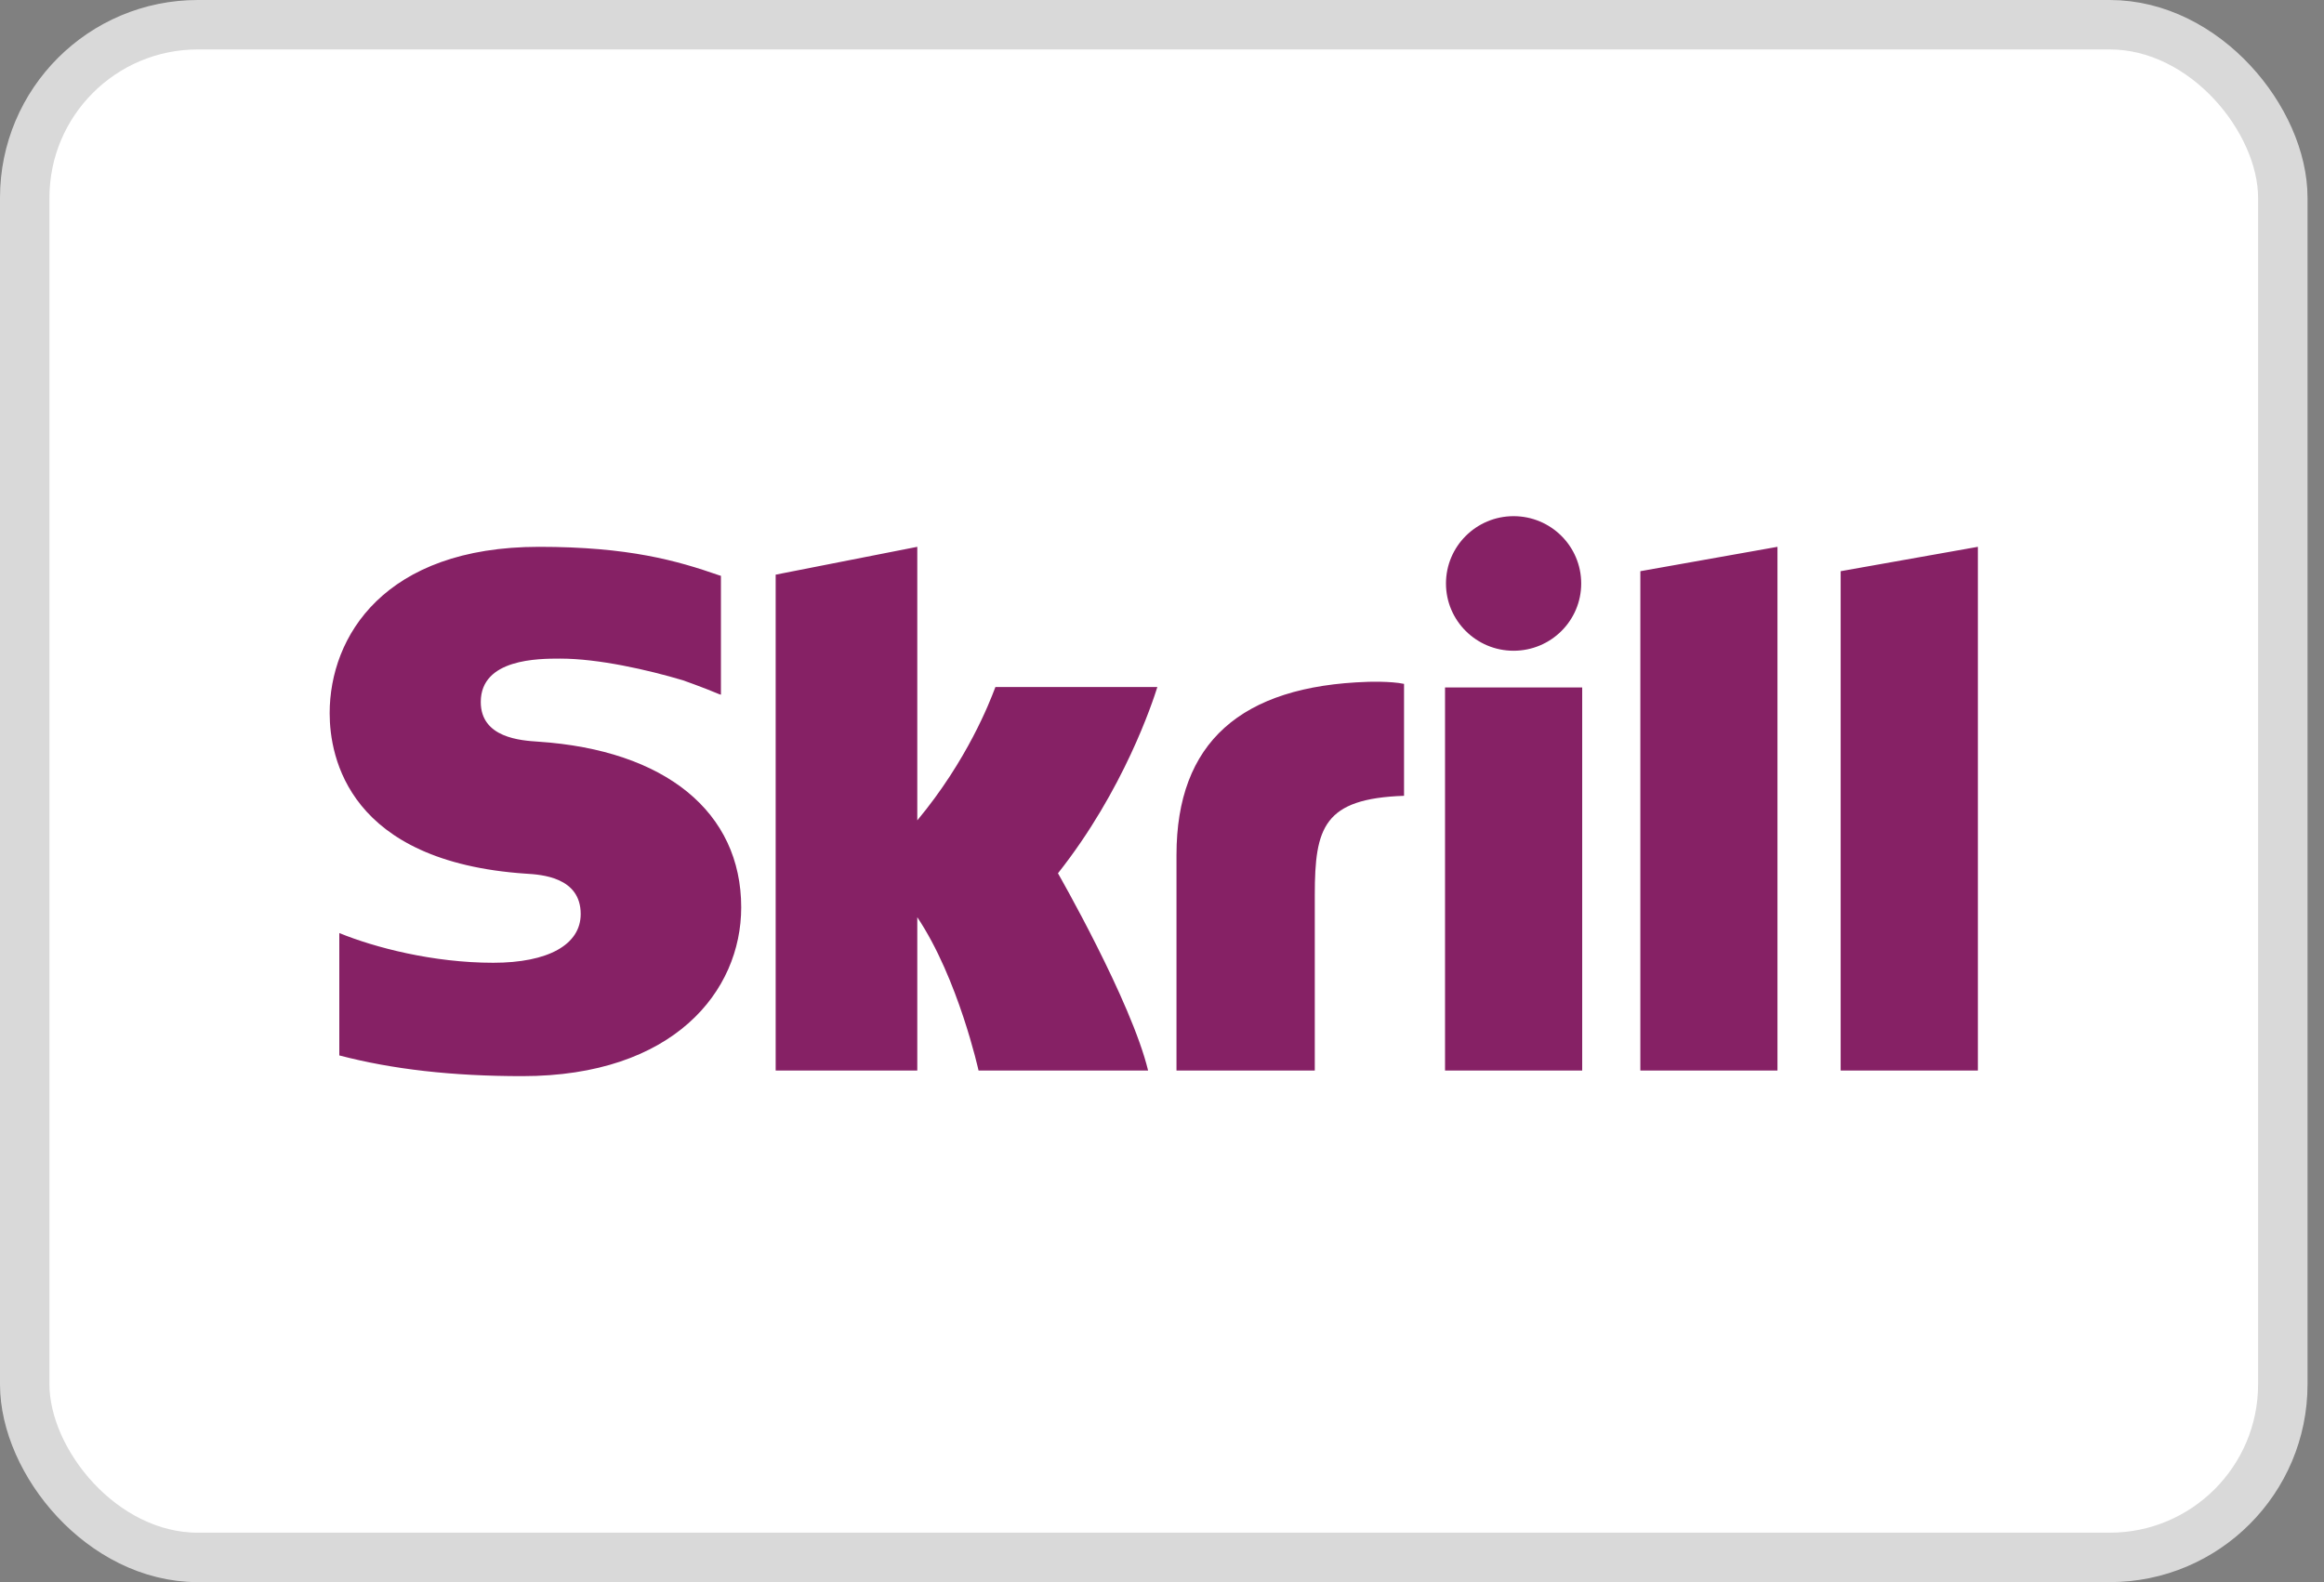 <svg width="47" height="32" viewBox="0 0 47 32" fill="none" xmlns="http://www.w3.org/2000/svg">
<rect x="0" y="0" width="47" height="32" fill="#808080" stroke="none"/>
<rect x="0.5" y="0.5" width="45.667" height="31" rx="3.5" fill="white" stroke="#D9D9D9"/>
<path fill-rule="evenodd" clip-rule="evenodd" d="M30.61 10.44C29.856 10.44 29.243 11.05 29.243 11.802C29.243 12.553 29.856 13.162 30.61 13.162C31.366 13.162 31.978 12.553 31.978 11.802C31.978 11.05 31.366 10.44 30.61 10.44ZM10.886 15.001C10.535 14.978 9.723 14.925 9.723 14.198C9.723 13.321 10.891 13.321 11.33 13.321C12.101 13.321 13.099 13.547 13.813 13.76C13.813 13.76 14.21 13.899 14.549 14.042L14.58 14.051V11.647L14.538 11.634C13.695 11.341 12.717 11.06 10.903 11.06C7.775 11.06 6.667 12.872 6.667 14.425C6.667 15.32 7.052 17.428 10.634 17.671L10.637 17.671C10.944 17.69 11.744 17.738 11.744 18.487C11.744 19.108 11.084 19.473 9.975 19.473C8.759 19.473 7.579 19.165 6.862 18.872V21.347C7.935 21.628 9.145 21.766 10.562 21.766C13.619 21.766 14.99 20.052 14.99 18.352C14.99 16.424 13.457 15.172 10.886 15.001ZM20.117 13.932L20.131 13.896H23.406C23.313 14.193 22.728 15.982 21.396 17.663C21.396 17.663 22.88 20.25 23.219 21.653H19.79C19.79 21.653 19.38 19.79 18.551 18.552V21.653H15.687V11.623L18.551 11.06V16.593C19.566 15.373 20.018 14.192 20.117 13.932ZM37.225 21.653V11.553L40 11.06V21.653H37.225ZM27.659 13.791C25.095 13.873 23.793 15.018 23.793 17.294V21.653H26.59V18.098C26.59 16.736 26.77 16.152 28.395 16.096V13.832C28.122 13.774 27.659 13.791 27.659 13.791ZM29.224 21.653V13.905H31.998V21.653H29.224ZM33.174 11.553L35.947 11.06V21.653H33.174V11.553Z" fill="#862165"/>
</svg>

